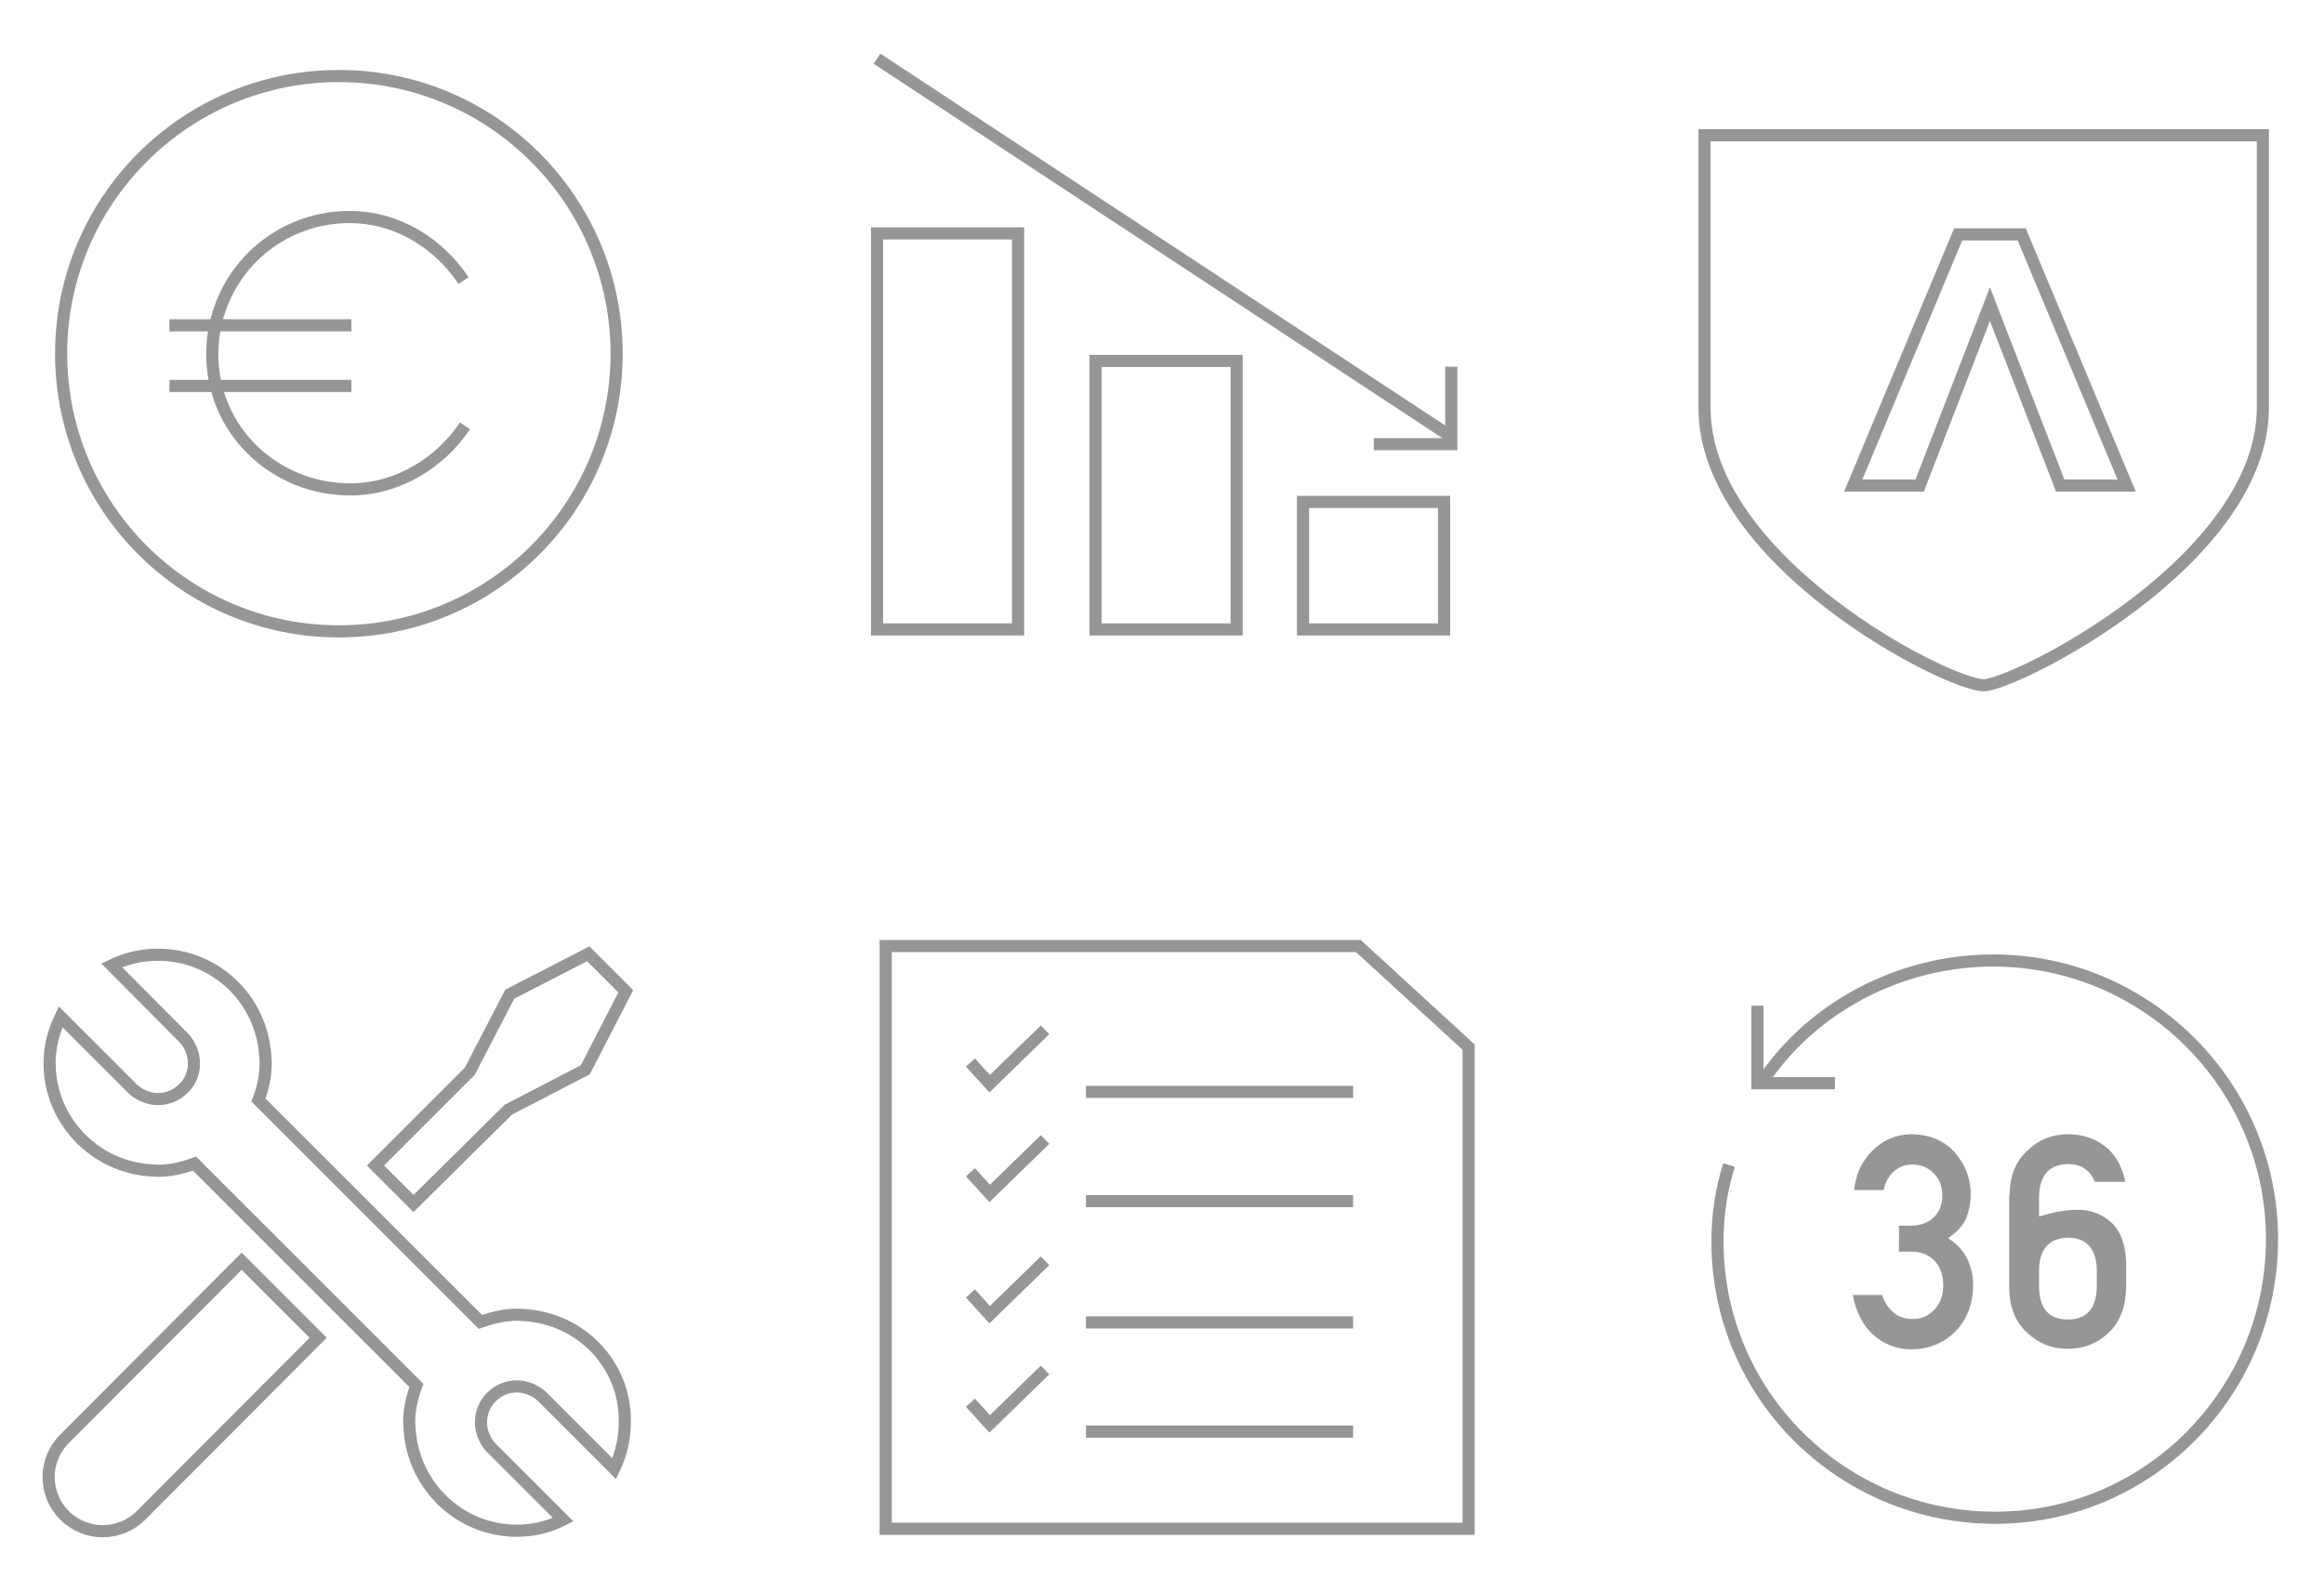 <?xml version="1.0" encoding="utf-8"?>
<!-- Generator: Adobe Illustrator 22.0.0, SVG Export Plug-In . SVG Version: 6.00 Build 0)  -->
<svg version="1.1" id="Livello_1" xmlns="http://www.w3.org/2000/svg" xmlns:xlink="http://www.w3.org/1999/xlink" x="0px" y="0px"
	 viewBox="0 0 482.8 330.7" style="enable-background:new 0 0 482.8 330.7;" xml:space="preserve">
<style type="text/css">
	.st0{fill:none;stroke:#969696;stroke-width:2.522;stroke-miterlimit:10;}
	.st1{fill:#969696;}
</style>
<g>
	<circle class="st0" cx="70.4" cy="73.5" r="57.7"/>
	<path class="st0" d="M96.3,58.3c-5.1-7.6-13.6-13.2-23.7-13.2c-15.8,0-28.5,12.7-28.5,28.5c0,15.8,12.9,28.1,28.7,28.1
		c9.9,0,18.7-5.6,23.8-13.2"/>
	<g>
		<line class="st0" x1="35.2" y1="67.6" x2="73" y2="67.6"/>
		<line class="st0" x1="35.2" y1="80.2" x2="73" y2="80.2"/>
	</g>
</g>
<g>
	<path class="st0" d="M354.1,28.1v56.6c0,31.9,50.5,57.7,58,57.7c6.3,0,58-25.8,58-57.7V28.1H354.1z"/>
	<path class="st0" d="M413.4,63.2l-14.6,37.7H385l21.8-52.2h13.2l21.8,52.2H428L413.4,63.2z M413.4,63.2"/>
</g>
<g>
	<g>
		<path class="st1" d="M394.8,254.7h2.1c2.1,0,3.7-0.6,4.9-1.8c1.2-1.2,1.7-2.7,1.7-4.5c0-1.9-0.6-3.4-1.8-4.6
			c-1.2-1.2-2.6-1.8-4.5-1.8c-1.3,0-2.5,0.4-3.6,1.3c-1.1,0.9-1.9,2.2-2.3,4h-6.1c0.3-3.3,1.6-6,3.8-8.2c2.2-2.2,4.8-3.3,7.9-3.4
			c3.9,0,7,1.3,9.2,3.8c2.2,2.5,3.3,5.4,3.3,8.7c0,1.7-0.3,3.3-0.9,4.9c-0.7,1.6-2,3-3.8,4.2c1.9,1.2,3.2,2.7,4,4.3
			c0.8,1.7,1.2,3.5,1.2,5.3c0,4.1-1.3,7.4-3.7,9.8c-2.4,2.4-5.5,3.7-9.2,3.7c-2.9,0-5.5-1-7.7-2.9c-2.2-1.9-3.7-4.7-4.4-8.4h6.1
			c0.5,1.5,1.3,2.7,2.3,3.6c1,0.9,2.4,1.4,4,1.4c1.8,0,3.3-0.6,4.5-1.9c1.2-1.2,1.9-2.9,1.9-5.1c0-2.2-0.7-4-1.9-5.2
			c-1.2-1.2-2.8-1.8-4.7-1.8h-2.6V254.7z"/>
		<path class="st1" d="M417.5,248.4c0-4.1,1.3-7.2,3.8-9.4c2.3-2.2,5.1-3.3,8.3-3.3c2.9,0,5.5,0.8,7.7,2.5c2.2,1.7,3.6,4.2,4.2,7.4
			h-6.3c-1-2.4-2.8-3.7-5.6-3.7c-3.9,0.1-5.9,2.3-6,6.8v4.1c2.9-0.9,5.6-1.4,8.1-1.4c2.8,0,5.2,1,7.2,2.9c1.9,2,2.9,5.1,2.8,9.3v4
			c-0.1,4-1.3,7.2-3.7,9.4c-2.3,2.2-5.1,3.3-8.5,3.3c-3.2,0-6-1.1-8.3-3.3c-2.5-2.2-3.7-5.3-3.8-9.3V248.4z M423.6,267.5
			c0.1,4.5,2.1,6.7,6,6.7c3.9,0,5.9-2.3,6-6.7v-3.6c-0.1-4.4-2.1-6.7-6-6.7c-3.9,0.1-5.9,2.3-6,6.7V267.5z"/>
	</g>
	<path class="st0" d="M366.1,224.8c10.1-15.2,28.2-25.2,48-25.2c31.9,0,57.9,26,57.9,57.9c0,31.9-25.7,57.9-57.5,57.9
		s-57.7-25.5-57.7-57.4c0-5.7,0.8-10.8,2.4-15.9"/>
	<polyline class="st0" points="381.2,225.1 365.1,225.1 365.1,209 	"/>
</g>
<g>
	<path id="XMLID_273_" class="st0" d="M211.5,130.8V48.5h-29.3v82.3H211.5z M300,130.8v-26.5h-29.3v26.5H300z M256.9,130.8V75h-29.3
		v55.8H256.9z"/>
	<line class="st0" x1="182.2" y1="12.2" x2="301.1" y2="90.5"/>
	<path class="st0" d="M301.1,81.1"/>
	<polyline class="st0" points="301.5,76.2 301.5,92.3 285.4,92.3 	"/>
</g>
<g>
	<polygon class="st0" points="282.2,196.6 184,196.6 184,317.7 305.1,317.7 305.1,217.6 	"/>
	<line class="st0" x1="225.6" y1="226.9" x2="281.1" y2="226.9"/>
	<line class="st0" x1="225.6" y1="249.6" x2="281.1" y2="249.6"/>
	<line class="st0" x1="225.6" y1="274.8" x2="281.1" y2="274.8"/>
	<line class="st0" x1="225.6" y1="297.5" x2="281.1" y2="297.5"/>
	<polyline class="st0" points="217.1,214 205.6,225.2 201.6,220.8 	"/>
	<polyline class="st0" points="217.1,236.8 205.6,248 201.6,243.6 	"/>
	<polyline class="st0" points="217.1,262 205.6,273.2 201.6,268.8 	"/>
	<polyline class="st0" points="217.1,284.7 205.6,295.9 201.6,291.5 	"/>
</g>
<g>
	<path class="st0" d="M13.4,299c-4.4,4.4-4.4,11.5,0,15.9c2.2,2.2,5.1,3.3,7.9,3.3c2.9,0,5.8-1.1,8-3.3L66.1,278l-15.9-15.9
		L13.4,299z M13.4,299"/>
	<path class="st0" d="M105.6,230.6l16-8.3l8.4-16.3l-7.8-7.8l-16.3,8.4l-8.3,16l-19.6,19.6l7.9,7.9L105.6,230.6z M105.6,230.6"/>
	<path class="st0" d="M109.1,273.3l-1.5-0.1c-2.7,0-5.3,0.6-7.8,1.5l-46.1-46.1c0.9-2.4,1.5-5,1.5-7.8l-0.1-1.5
		c-0.8-11.7-10.4-20.9-22.3-20.9c-3.5,0-6.7,0.8-9.6,2.2l14.9,15c0.8,0.8,1.3,1.7,1.7,2.7c1,2.7,0.5,5.8-1.7,7.9
		c-1.5,1.5-3.4,2.2-5.3,2.2c-0.9,0-1.8-0.2-2.6-0.5c-1-0.4-1.9-0.9-2.7-1.7l-14.9-14.9c-1.4,2.9-2.3,6.2-2.3,9.6
		c0,11.9,9.3,21.5,20.9,22.3l1.5,0.1c2.7,0,5.3-0.6,7.7-1.5l46.1,46.1c-0.9,2.4-1.5,5-1.5,7.7l0.1,1.5c0.8,11.7,10.4,21,22.3,21
		c3.4,0,6.7-0.8,9.6-2.3l-14.9-14.9c-0.8-0.8-1.3-1.7-1.7-2.7c-1-2.7-0.4-5.8,1.7-7.9c1.5-1.5,3.4-2.2,5.3-2.2
		c0.9,0,1.8,0.2,2.6,0.5c1,0.4,1.9,0.9,2.7,1.7l14.9,14.9c1.4-2.9,2.2-6.2,2.2-9.7C130,283.7,120.8,274.1,109.1,273.3L109.1,273.3z
		 M109.1,273.3"/>
</g>
</svg>
